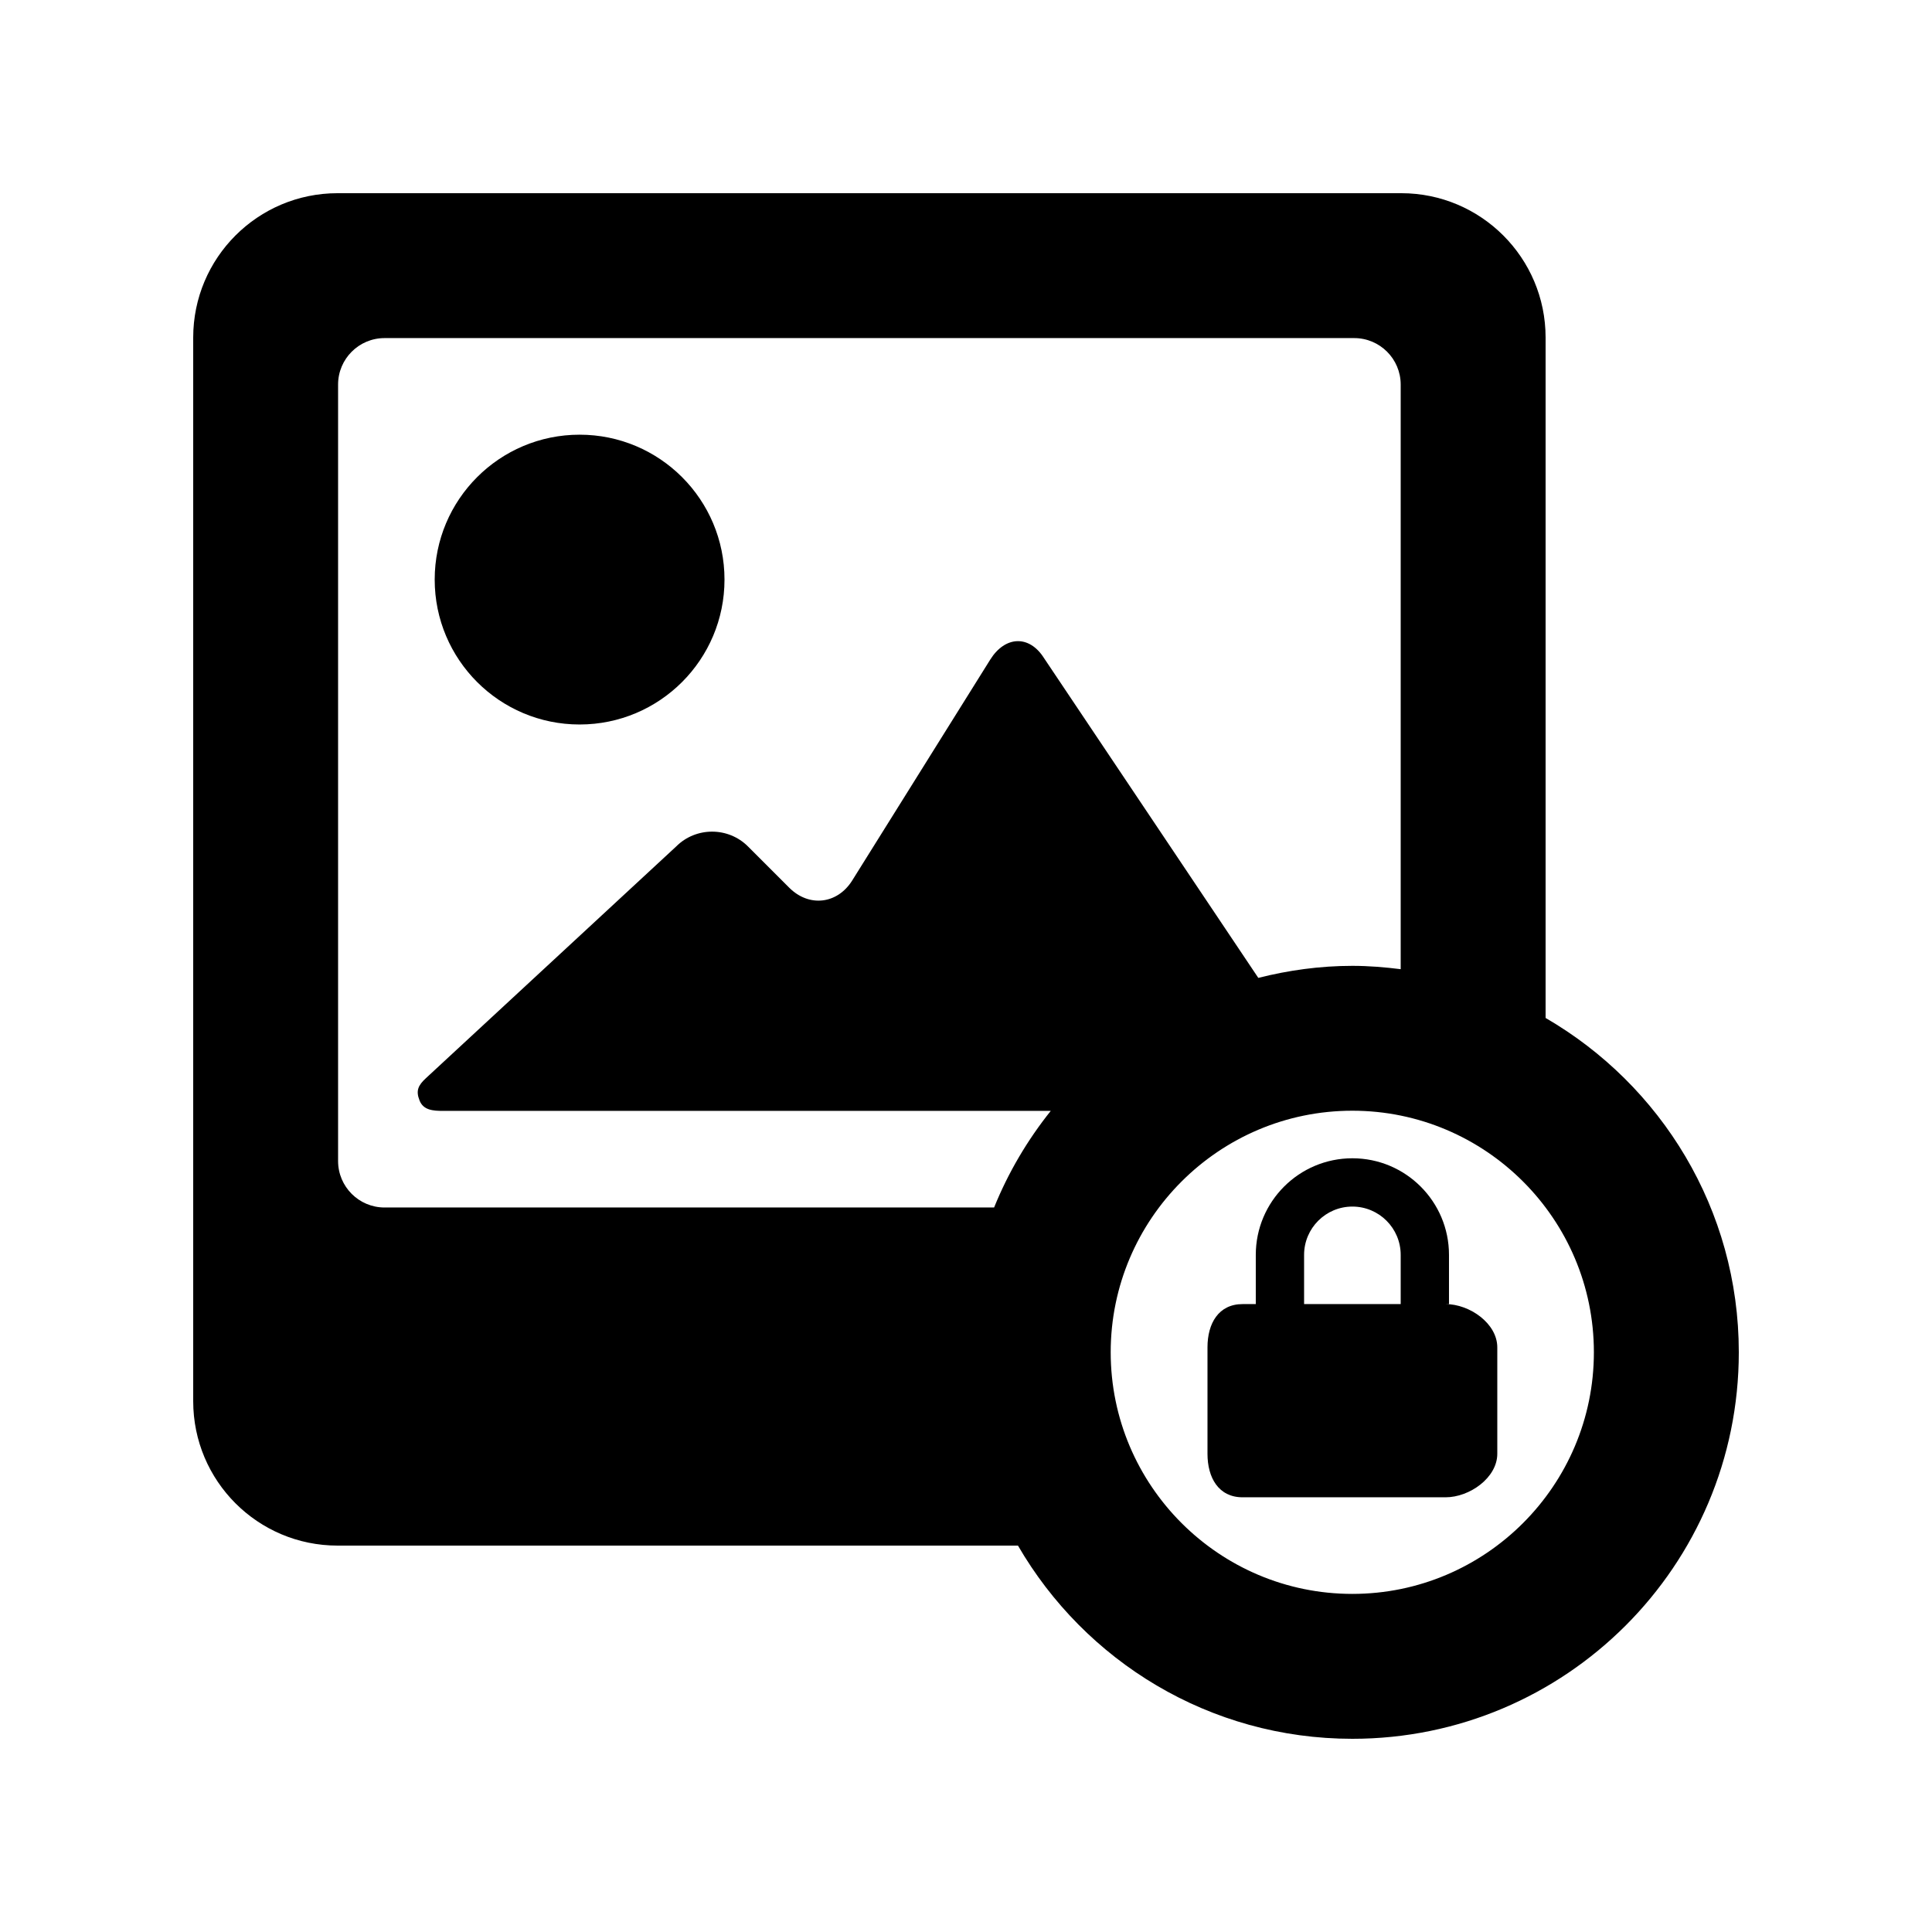 <?xml version="1.0" encoding="UTF-8" standalone="no"?>
<svg
   xmlns:dc="http://purl.org/dc/elements/1.1/"
   xmlns:cc="http://creativecommons.org/ns#"
   xmlns:rdf="http://www.w3.org/1999/02/22-rdf-syntax-ns#"
   xmlns:svg="http://www.w3.org/2000/svg"
   xmlns="http://www.w3.org/2000/svg"
   xmlns:sodipodi="http://sodipodi.sourceforge.net/DTD/sodipodi-0.dtd"
   xmlns:inkscape="http://www.inkscape.org/namespaces/inkscape"
   inkscape:version="1.0 (4035a4fb49, 2020-05-01)"
   sodipodi:docname="lock.svg"
   id="svg10"
   viewBox="0 0 700 700"
   version="1.1"
   height="700pt"
   width="700pt">
  <defs
     id="defs14" />
  <sodipodi:namedview
     inkscape:current-layer="g8"
     inkscape:window-maximized="1"
     inkscape:window-y="-8"
     inkscape:window-x="-8"
     inkscape:cy="465.30559"
     inkscape:cx="466.66667"
     inkscape:zoom="0.50774086"
     showgrid="false"
     id="namedview12"
     inkscape:window-height="705"
     inkscape:window-width="1366"
     inkscape:pageshadow="2"
     inkscape:pageopacity="0"
     guidetolerance="10"
     gridtolerance="10"
     objecttolerance="10"
     borderopacity="1"
     bordercolor="#666666"
     pagecolor="#ffffff" />
  <g
     id="g8">
    <g
       transform="translate(-17.727,-14.199)"
       id="g850">
      <g
         id="g844">
        <path
           id="path2"
           d="m 577.726,383.026 v -246.52 c 0,-28.895 -23.434,-52.309 -52.309,-52.309 h -385.38 c -28.895,0 -52.309,23.414 -52.309,52.309 v 385.37 c 0,28.91 23.414,52.324 52.309,52.324 h 246.52 c 24.238,41.809 69.352,70 121.15,70 77.312,0 140.02,-62.703 140.02,-140.05 0,-51.785 -28.191,-96.898 -70,-121.12 z m -408,29.875 c 1.383,3.516 4.777,3.797 8.559,3.797 h 220.15 c -8.434,10.535 -15.383,22.297 -20.527,35 h -220.85 c -9.293,0 -16.836,-7.543 -16.836,-16.836 v -281.33 c 0,-9.293 7.543,-16.836 16.836,-16.836 h 351.33 c 9.293,0 16.836,7.543 16.836,16.836 v 211.82 c -5.738,-0.719 -11.566,-1.207 -17.516,-1.207 -11.777,0 -23.152,1.609 -34.074,4.359 l -77.613,-115.82 c -5.391,-8.574 -14.156,-8.066 -19.512,0.508 l -50.031,80.062 c -5.391,8.559 -15.645,9.73 -22.801,2.574 l -14.926,-14.926 c -7.156,-7.176 -18.883,-7.176 -26.039,0 l -90.668,83.949 c -2.789,2.582 -3.715,4.523 -2.316,8.043 z m 337.98,178.8 c -48.281,0 -87.551,-39.27 -87.551,-87.551 0,-48.266 39.27,-87.516 87.551,-87.516 48.266,0 87.516,39.254 87.516,87.516 0,48.281 -39.254,87.551 -87.516,87.551 z" />
        <path
           id="path4"
           d="m 280.226,224.196 c 0,28.996 -23.504,52.5 -52.5,52.5 -28.996,0 -52.5,-23.504 -52.5,-52.5 0,-28.996 23.504,-52.5 52.5,-52.5 28.996,0 52.5,23.504 52.5,52.5" />
        <path
           id="path6"
           d="m 541.496,486.696 h 1.227 v -17.832 c 0,-19.32 -15.68,-35 -35,-35 -19.32,0 -35,15.68 -35,35 v 17.832 h -4.777 c -8.699,0 -12.723,6.984 -12.723,15.68 v 38.551 c 0,8.684 4.023,15.77 12.723,15.77 h 73.551 c 8.68,0 18.727,-7.086 18.727,-15.766 v -38.551 c 0,-8.699 -10.047,-15.684 -18.727,-15.684 z m -16.273,0 h -35 v -17.832 c 0,-9.66 7.84,-17.5 17.5,-17.5 9.66,0 17.5,7.84 17.5,17.5 z" />
      </g>
    </g>
  </g>
</svg>
